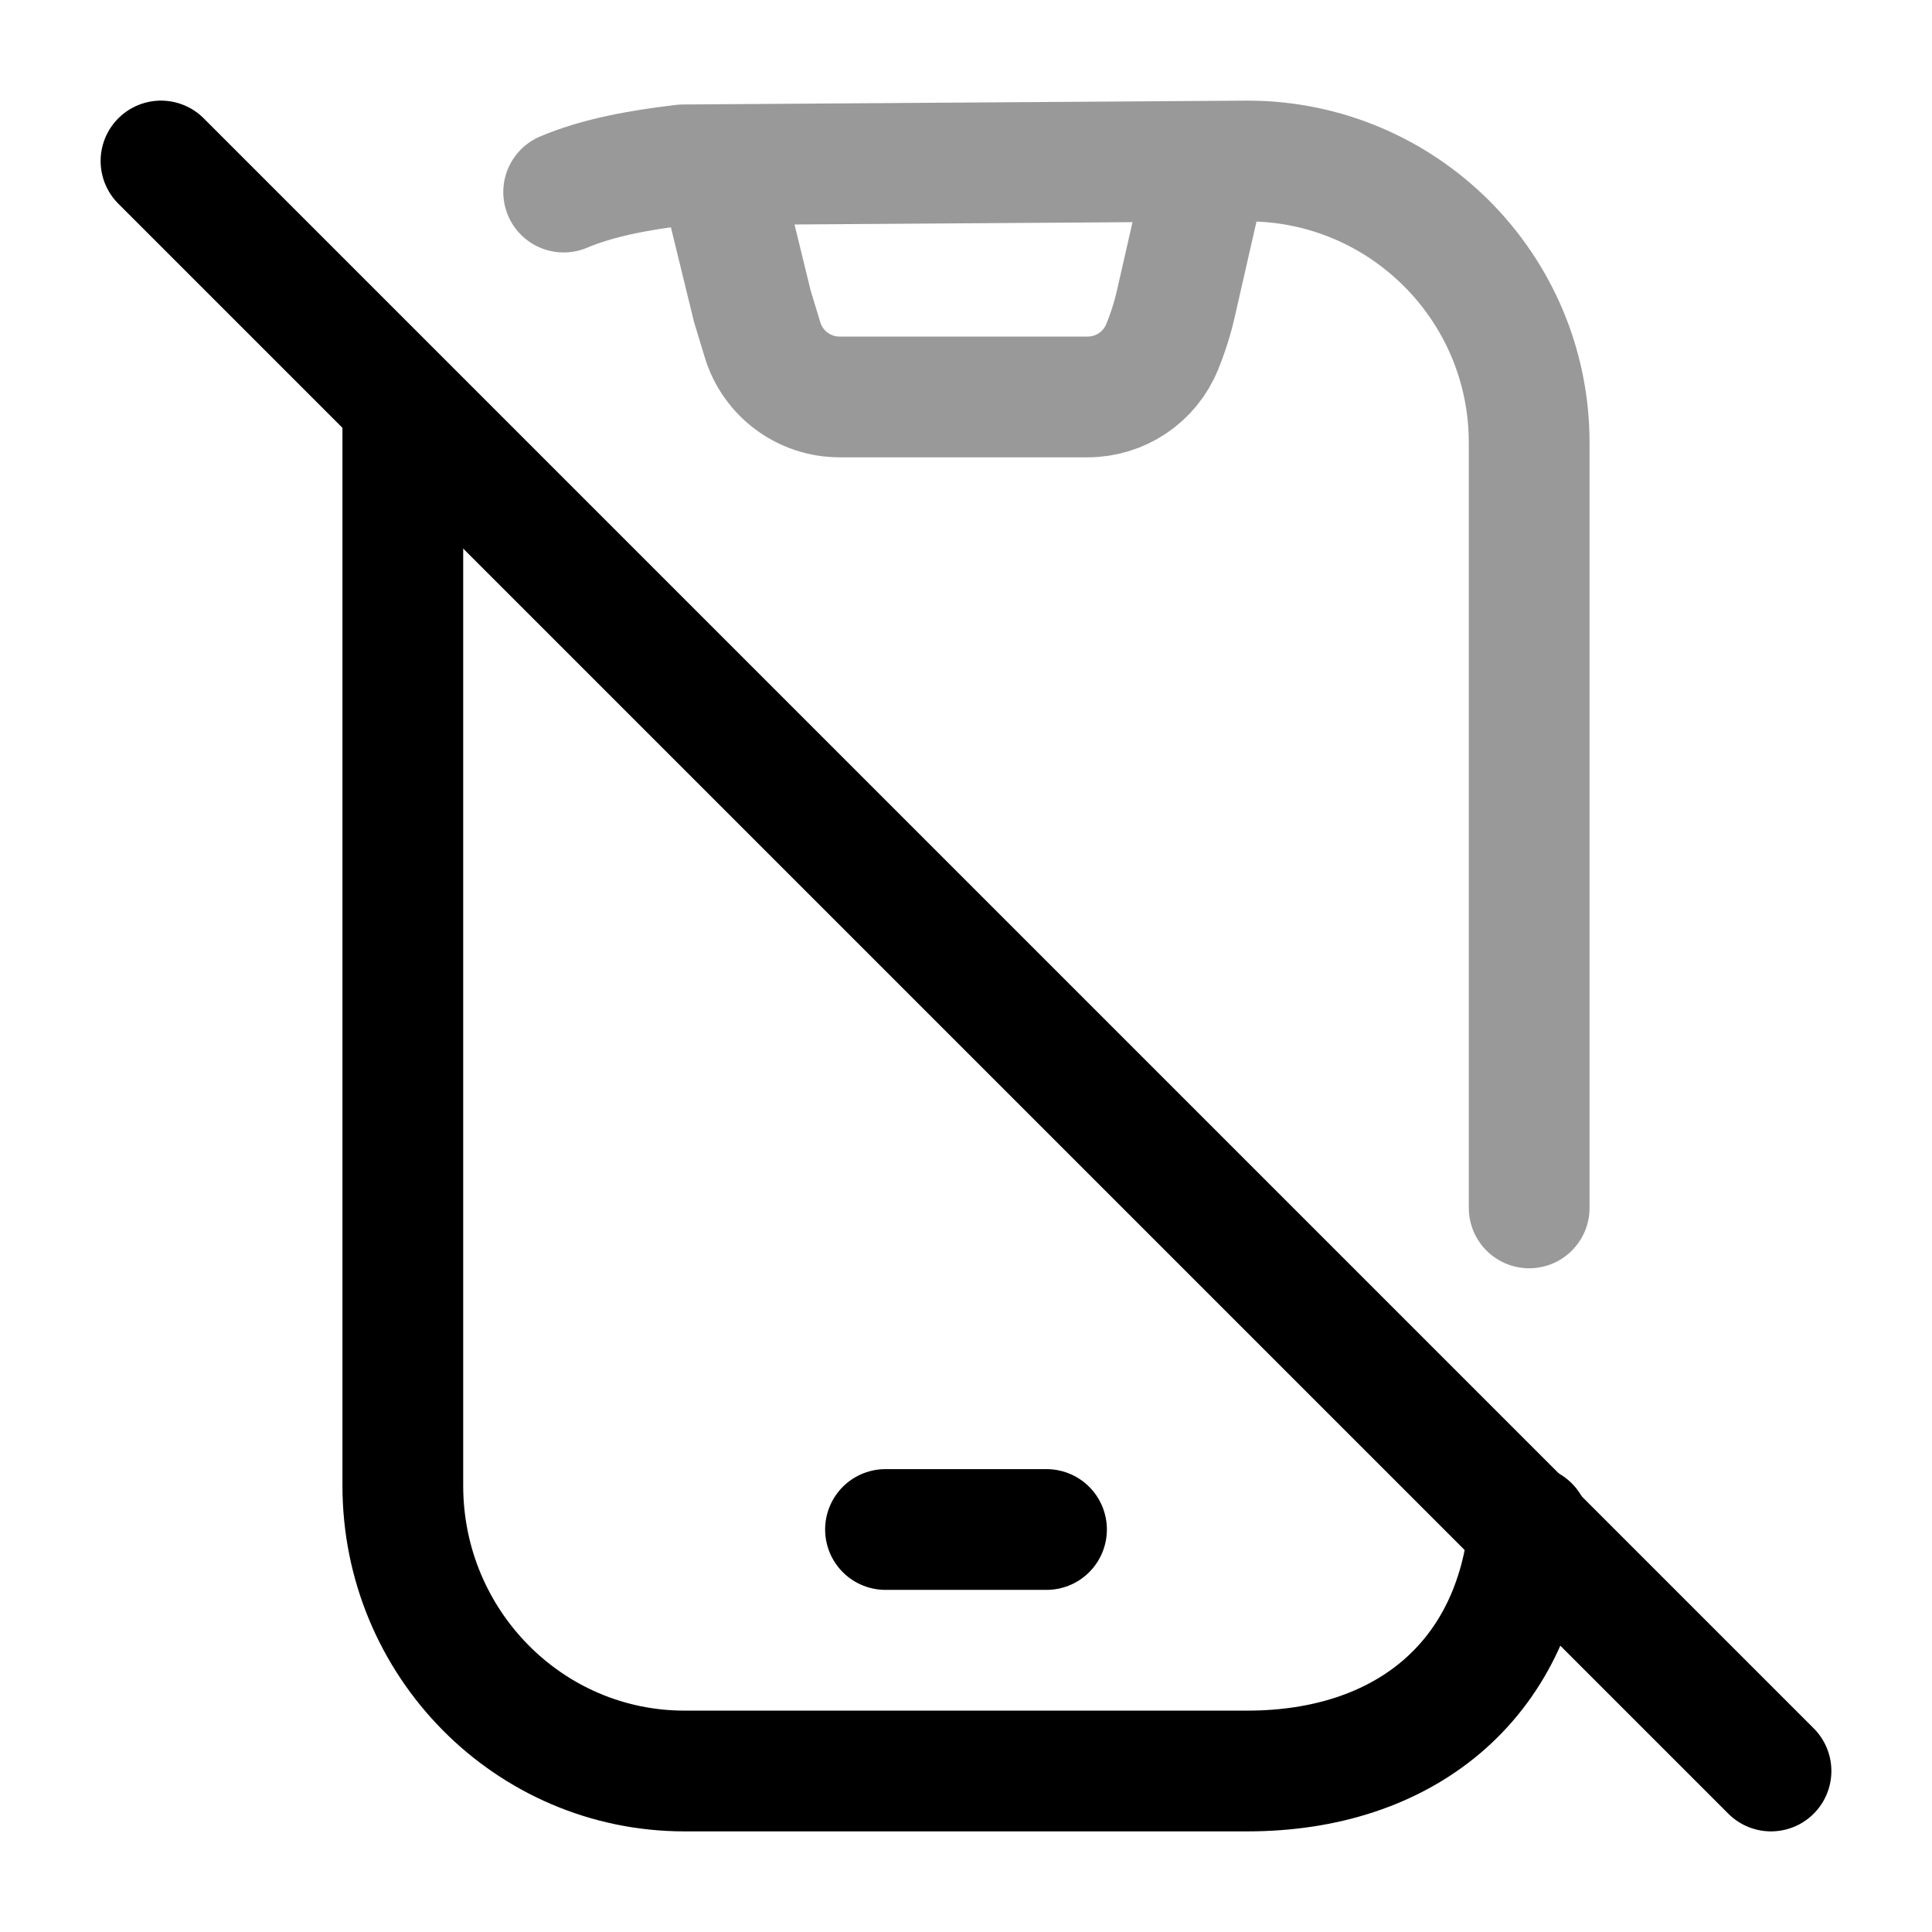 <svg width="24" height="24" viewBox="0 0 24 24" fill="none" xmlns="http://www.w3.org/2000/svg">
<path d="M11 19H13" stroke="currentColor" stroke-width="1.5" stroke-linecap="round" stroke-linejoin="round"/>
<path d="M2 2L22 22" stroke="currentColor" stroke-width="1.5" stroke-linecap="round" stroke-linejoin="round"/>
<path d="M18.995 18.957C18.816 20.901 17.428 22 15.495 22H8.504C6.571 22 5.004 20.413 5.004 18.455V5.262" stroke="currentColor" stroke-width="1.5" stroke-linecap="round" stroke-linejoin="round"/>
<path opacity="0.4" d="M7.002 2.386C7.418 2.211 7.908 2.116 8.486 2.048L15.496 2C17.429 2 18.996 3.567 18.996 5.5V15.005M15.01 2.003L14.609 3.763C14.567 3.948 14.51 4.13 14.438 4.306V4.306C14.286 4.684 13.919 4.931 13.511 4.931H10.43C9.99 4.931 9.602 4.644 9.473 4.223L9.346 3.805L8.916 2.045" stroke="currentColor" stroke-width="1.5" stroke-linecap="round" stroke-linejoin="round"/>
</svg>
